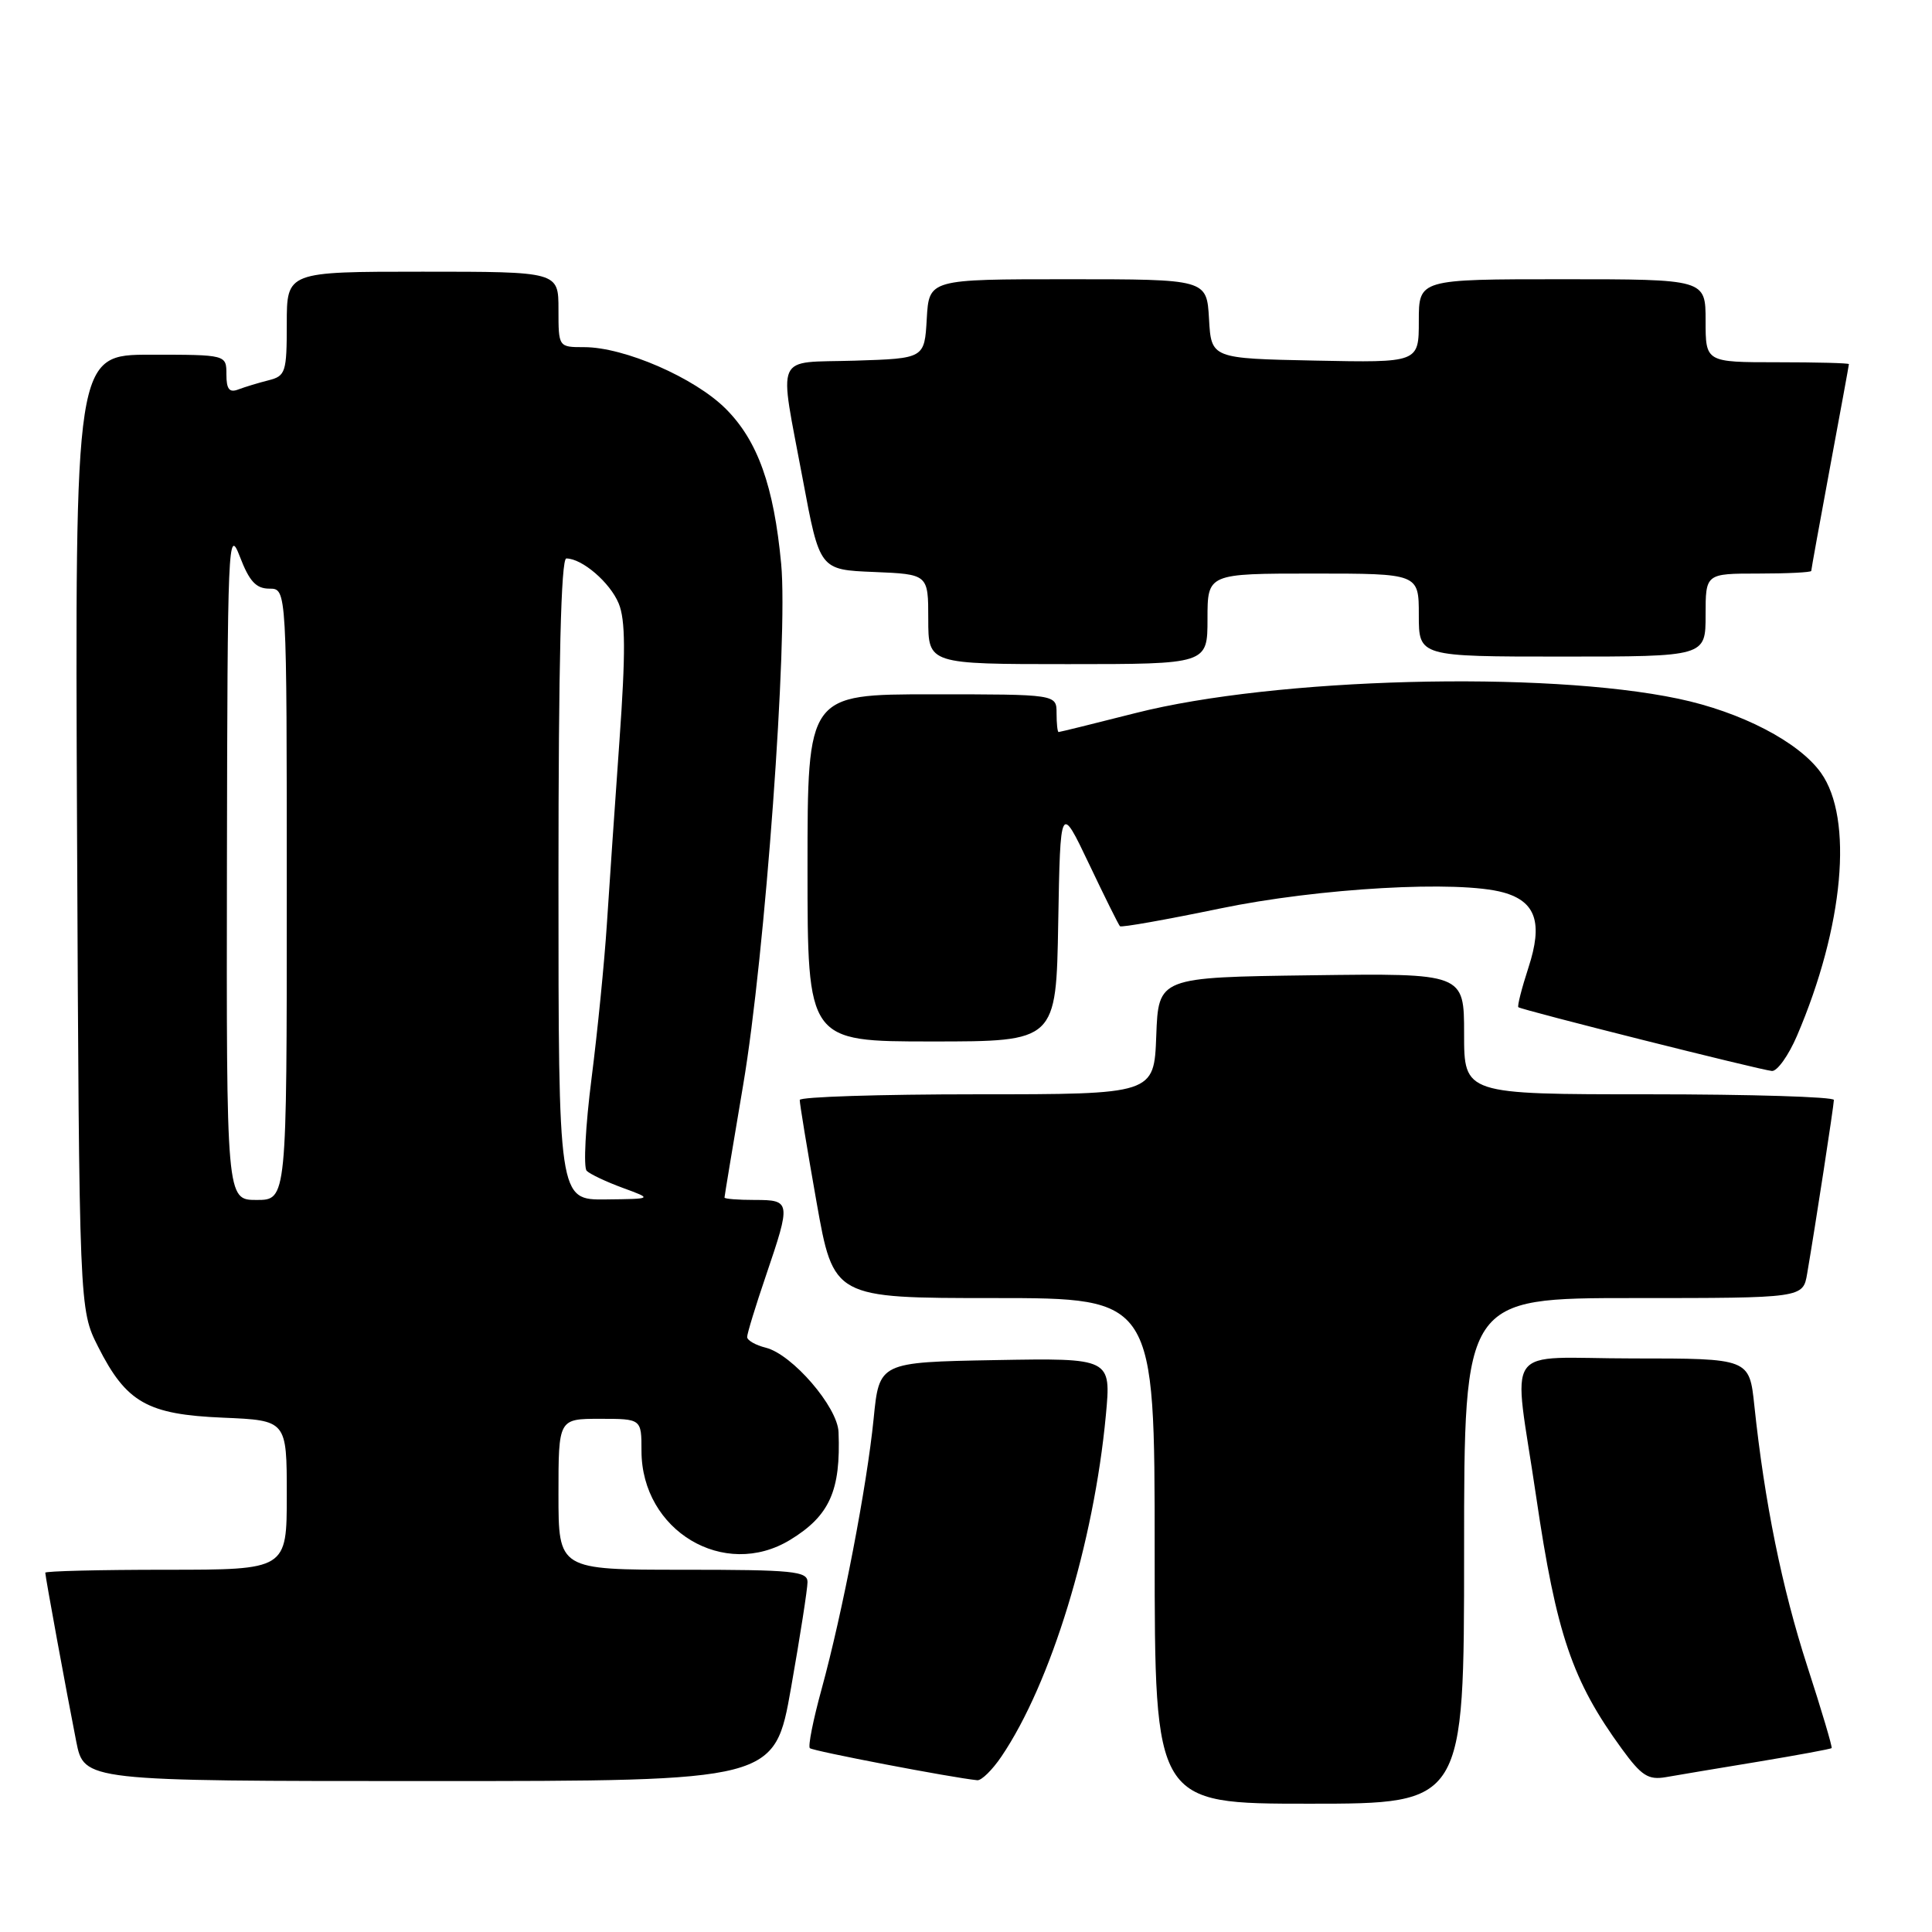 <?xml version="1.0" encoding="UTF-8" standalone="no"?>
<!DOCTYPE svg PUBLIC "-//W3C//DTD SVG 1.1//EN" "http://www.w3.org/Graphics/SVG/1.1/DTD/svg11.dtd" >
<svg xmlns="http://www.w3.org/2000/svg" xmlns:xlink="http://www.w3.org/1999/xlink" version="1.1" viewBox="0 0 256 256">
 <g >
 <path fill="currentColor"
d=" M 194.00 205.50 C 194.00 172.00 194.00 172.00 216.45 172.00 C 238.91 172.00 238.91 172.00 239.46 168.75 C 240.55 162.39 242.99 146.49 243.00 145.75 C 243.00 145.34 231.97 145.00 218.50 145.00 C 194.00 145.00 194.00 145.00 194.00 136.98 C 194.00 128.96 194.00 128.96 173.75 129.23 C 153.50 129.50 153.50 129.50 153.21 137.25 C 152.92 145.00 152.92 145.00 129.46 145.00 C 116.56 145.00 105.99 145.34 105.97 145.75 C 105.95 146.16 106.95 152.24 108.19 159.25 C 110.45 172.00 110.45 172.00 131.72 172.00 C 153.00 172.00 153.00 172.00 153.00 205.50 C 153.00 239.00 153.00 239.00 173.50 239.00 C 194.00 239.00 194.00 239.00 194.00 205.50 Z  M 104.82 223.63 C 106.02 216.83 107.00 210.53 107.00 209.63 C 107.00 208.19 105.09 208.00 90.50 208.00 C 74.00 208.00 74.00 208.00 74.00 198.00 C 74.00 188.00 74.00 188.00 79.50 188.00 C 85.00 188.00 85.00 188.00 85.00 192.25 C 85.01 202.82 95.95 209.37 104.70 204.04 C 109.93 200.85 111.42 197.52 111.11 189.75 C 110.98 186.42 104.98 179.46 101.48 178.58 C 100.11 178.24 99.00 177.60 99.00 177.16 C 99.00 176.71 100.12 173.04 101.50 169.00 C 104.82 159.23 104.79 159.00 100.00 159.00 C 97.80 159.00 96.00 158.86 96.00 158.68 C 96.00 158.50 97.12 151.77 98.48 143.72 C 101.37 126.67 104.44 84.57 103.51 74.72 C 102.54 64.39 100.40 58.40 96.17 54.17 C 92.06 50.06 82.74 46.00 77.41 46.00 C 74.00 46.00 74.00 46.00 74.00 41.00 C 74.00 36.00 74.00 36.00 56.00 36.00 C 38.00 36.00 38.00 36.00 38.00 42.89 C 38.00 49.34 37.84 49.82 35.59 50.39 C 34.27 50.72 32.47 51.27 31.59 51.60 C 30.39 52.07 30.00 51.58 30.00 49.61 C 30.00 47.00 30.00 47.00 19.96 47.00 C 9.93 47.00 9.93 47.00 10.21 110.25 C 10.50 173.50 10.50 173.50 13.00 178.45 C 16.74 185.85 19.52 187.43 29.57 187.85 C 38.00 188.21 38.00 188.21 38.00 198.10 C 38.00 208.00 38.00 208.00 22.00 208.00 C 13.20 208.00 6.00 208.18 6.00 208.39 C 6.00 208.90 8.78 224.05 10.10 230.75 C 11.14 236.00 11.14 236.00 56.89 236.00 C 102.64 236.00 102.64 236.00 104.82 223.63 Z  M 132.70 232.74 C 139.26 223.05 144.94 204.48 146.53 187.55 C 147.24 179.95 147.24 179.95 131.87 180.22 C 116.50 180.50 116.50 180.50 115.76 188.00 C 114.87 196.91 111.66 213.61 108.86 223.84 C 107.75 227.88 107.05 231.39 107.31 231.64 C 107.69 232.02 126.10 235.55 129.50 235.89 C 130.05 235.94 131.49 234.53 132.70 232.74 Z  M 232.99 233.43 C 238.21 232.56 242.58 231.76 242.70 231.63 C 242.82 231.51 241.37 226.62 239.47 220.77 C 236.12 210.42 233.81 199.04 232.46 186.25 C 231.80 180.00 231.80 180.00 216.39 180.00 C 198.76 180.00 200.50 177.52 203.55 198.32 C 206.23 216.55 208.33 222.71 214.90 231.73 C 217.51 235.31 218.40 235.88 220.74 235.48 C 222.26 235.21 227.77 234.29 232.99 233.43 Z  M 238.11 137.25 C 244.31 122.78 245.61 108.48 241.29 102.41 C 238.38 98.32 230.71 94.33 222.37 92.58 C 204.64 88.85 168.96 89.79 150.48 94.48 C 145.02 95.87 140.42 97.00 140.27 97.00 C 140.12 97.00 140.00 95.88 140.00 94.50 C 140.00 92.00 140.00 92.00 123.50 92.00 C 107.00 92.00 107.00 92.00 107.00 115.00 C 107.00 138.00 107.00 138.00 123.47 138.00 C 139.95 138.00 139.95 138.00 140.22 122.25 C 140.50 106.50 140.50 106.50 144.29 114.45 C 146.37 118.83 148.22 122.55 148.40 122.73 C 148.58 122.92 154.53 121.86 161.62 120.39 C 174.74 117.66 193.32 116.61 199.22 118.26 C 203.52 119.46 204.46 122.30 202.53 128.20 C 201.63 130.96 201.03 133.33 201.19 133.46 C 201.67 133.84 233.34 141.80 234.79 141.91 C 235.49 141.96 236.99 139.86 238.11 137.25 Z  M 160.00 82.00 C 160.00 76.00 160.00 76.00 174.00 76.00 C 188.00 76.00 188.00 76.00 188.00 81.50 C 188.00 87.00 188.00 87.00 207.00 87.00 C 226.00 87.00 226.00 87.00 226.00 81.50 C 226.00 76.00 226.00 76.00 233.00 76.00 C 236.85 76.00 240.00 75.84 240.00 75.65 C 240.00 75.46 241.12 69.28 242.49 61.90 C 243.86 54.53 244.99 48.39 244.99 48.25 C 245.00 48.11 240.72 48.00 235.50 48.00 C 226.00 48.00 226.00 48.00 226.00 42.50 C 226.00 37.00 226.00 37.00 207.00 37.00 C 188.00 37.00 188.00 37.00 188.00 42.53 C 188.00 48.06 188.00 48.06 174.25 47.78 C 160.50 47.50 160.50 47.50 160.20 42.25 C 159.90 37.00 159.90 37.00 141.50 37.00 C 123.10 37.00 123.10 37.00 122.80 42.25 C 122.50 47.50 122.50 47.50 113.25 47.79 C 102.46 48.12 103.19 46.46 106.37 63.50 C 108.61 75.50 108.61 75.50 115.80 75.79 C 123.00 76.09 123.00 76.09 123.00 82.04 C 123.00 88.00 123.00 88.00 141.50 88.00 C 160.00 88.00 160.00 88.00 160.00 82.00 Z  M 30.07 114.25 C 30.14 71.74 30.23 69.71 31.78 73.75 C 33.04 77.04 33.93 78.00 35.71 78.00 C 38.00 78.00 38.00 78.00 38.00 118.50 C 38.00 159.00 38.00 159.00 34.00 159.00 C 30.00 159.00 30.00 159.00 30.07 114.25 Z  M 74.00 116.50 C 74.00 87.87 74.34 74.00 75.04 74.00 C 77.13 74.00 80.83 77.18 81.98 79.96 C 82.88 82.13 82.91 86.49 82.08 98.16 C 81.48 106.60 80.73 117.55 80.41 122.50 C 80.09 127.45 79.18 136.64 78.38 142.91 C 77.58 149.19 77.29 154.69 77.74 155.14 C 78.18 155.58 80.34 156.60 82.52 157.40 C 86.50 158.86 86.50 158.86 80.25 158.93 C 74.00 159.00 74.00 159.00 74.00 116.50 Z "/>
</g>
</svg>